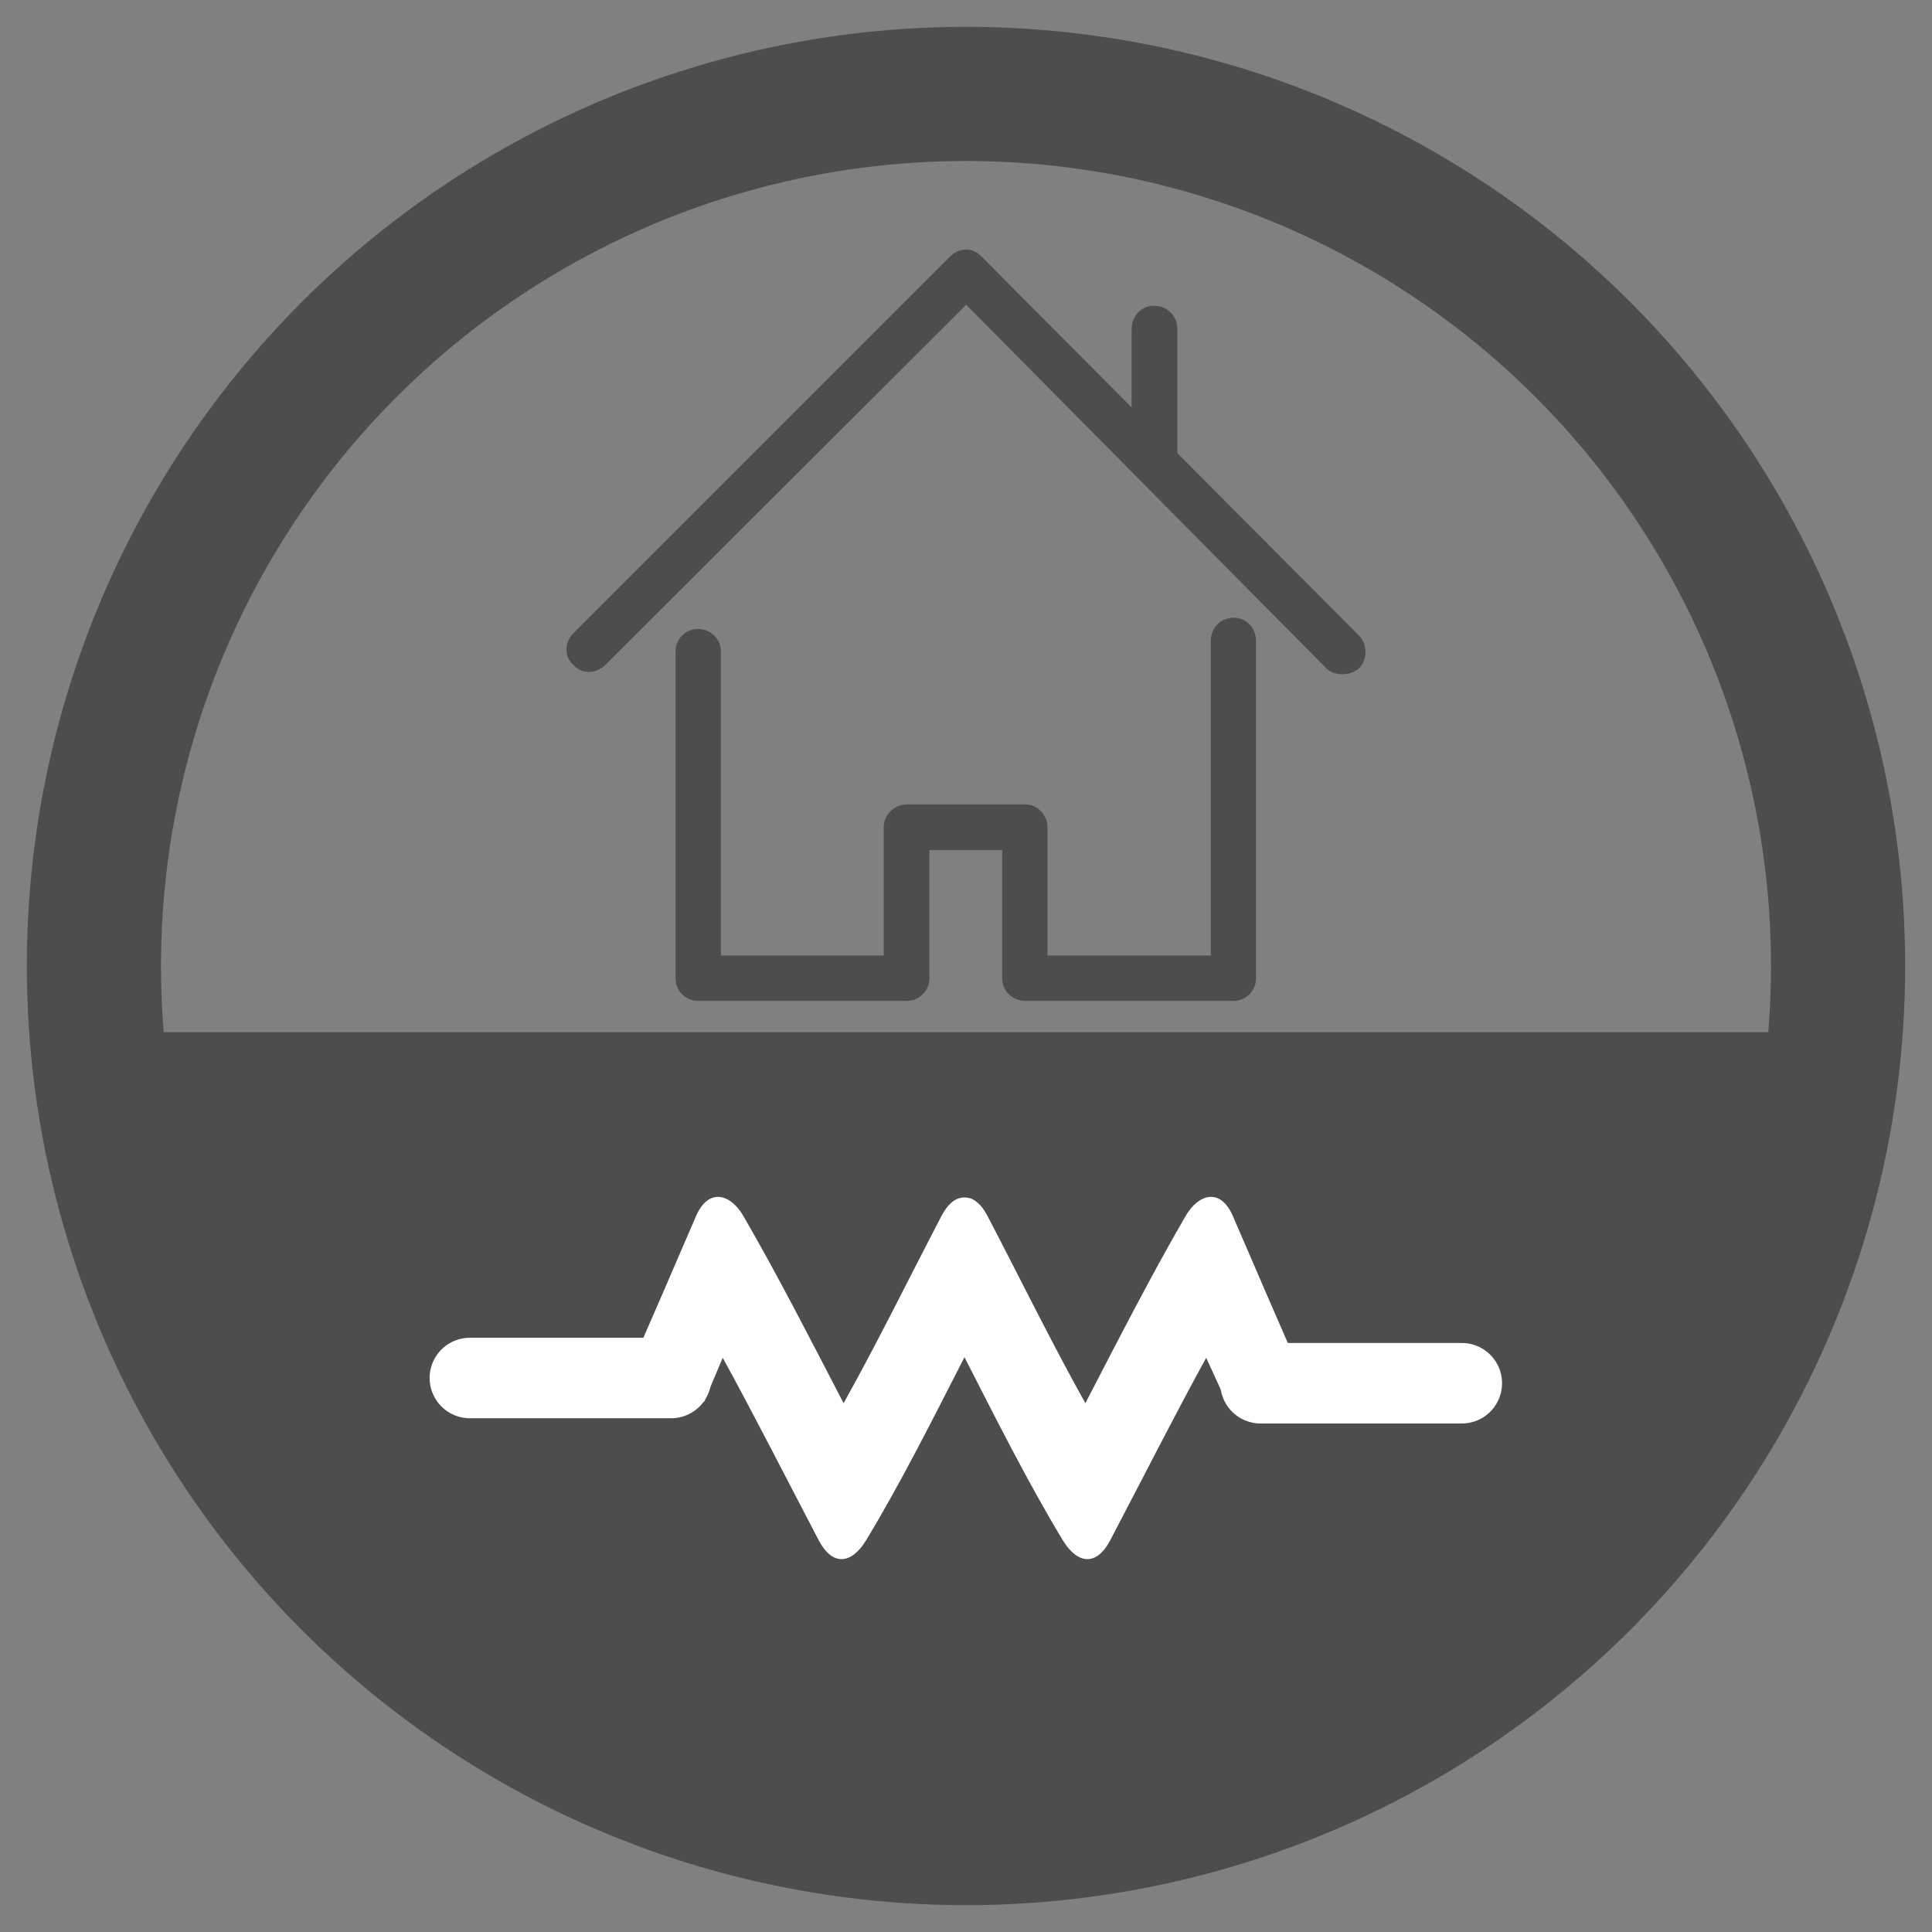 <?xml version="1.0" encoding="utf-8"?>
<!-- Generator: Adobe Illustrator 14.0.0, SVG Export Plug-In . SVG Version: 6.00 Build 43363)  -->
<!DOCTYPE svg PUBLIC "-//W3C//DTD SVG 1.1//EN" "http://www.w3.org/Graphics/SVG/1.1/DTD/svg11.dtd">
<svg version="1.1" id="Layer_1" xmlns="http://www.w3.org/2000/svg" xmlns:xlink="http://www.w3.org/1999/xlink" x="0px" y="0px"
	 width="72px" height="72px" viewBox="0 0 72 72" enable-background="new 0 0 72 72" xml:space="preserve">
<rect x="0" y="0" width="72" height="72" fill="#808080" stroke="none"/>
<g>
	<g>
		<g>
			<path fill="#4D4D4D" d="M45.981,23.02c-0.485,0-0.857,0.371-0.857,0.857V35.61h-6.087v-4.79c0-0.448-0.376-0.843-0.827-0.843
				h-4.401c-0.485,0-0.875,0.395-0.875,0.843v4.79h-6.071V24.266c0-0.451-0.375-0.828-0.86-0.828c-0.451,0-0.826,0.376-0.826,0.828
				v12.205c0,0.451,0.375,0.828,0.826,0.828h7.806c0.451,0,0.826-0.377,0.826-0.828v-4.793h2.714v4.793
				c0,0.451,0.375,0.828,0.86,0.828h7.771c0.454,0,0.826-0.377,0.826-0.828V23.877C46.808,23.391,46.436,23.02,45.981,23.02z"/>
			<path fill="#4D4D4D" d="M50.648,23.688l-6.773-6.803v-4.636c0-0.484-0.391-0.854-0.875-0.854c-0.453,0-0.826,0.371-0.826,0.854
				v2.936l-5.589-5.619c-0.171-0.175-0.372-0.267-0.577-0.267c-0.232,0-0.437,0.098-0.608,0.267l-14.03,14.03
				c-0.337,0.335-0.358,0.875,0,1.184c0.313,0.359,0.85,0.335,1.187,0l13.451-13.421L49.43,24.907c0.139,0.14,0.345,0.22,0.607,0.22
				c0.236,0,0.438-0.08,0.611-0.22C50.959,24.593,50.982,24.029,50.648,23.688z"/>
		</g>
	</g>
	<circle fill="none" stroke="#4D4D4D" stroke-width="5" cx="36" cy="36" r="32.5"/>
	<g>
		<defs>
			<circle id="SVGID_1_" cx="36" cy="36" r="32.5"/>
		</defs>
		<clipPath id="SVGID_2_">
			<use xlink:href="#SVGID_1_"  overflow="visible"/>
		</clipPath>
		<rect x="3.5" y="38.466" clip-path="url(#SVGID_2_)" fill="#4D4D4D" width="65" height="30.034"/>
	</g>
	<g>
		
			<line fill="#FFFFFF" stroke="#FFFFFF" stroke-width="3" stroke-linecap="round" stroke-linejoin="round" x1="17.511" y1="51.354" x2="25.011" y2="51.354"/>
		<g>
			<g>
				<path fill="#FFFFFF" d="M26.239,52.245l0.695-1.645c1.216,2.218,2.386,4.528,3.578,6.803c0.527,0.995,1.231,0.874,1.764,0
					c1.291-2.132,2.472-4.489,3.667-6.824c1.194,2.335,2.376,4.692,3.666,6.824c0.534,0.874,1.238,0.995,1.765,0
					c1.191-2.269,2.361-4.585,3.577-6.803l0.759,1.657l2.861-0.903c-0.888-1.988-1.752-4.017-2.625-6.034
					c-0.465-1.07-1.281-0.831-1.764,0c-1.292,2.229-2.508,4.609-3.734,6.973c-1.252-2.242-2.427-4.641-3.645-6.973
					c-0.242-0.463-0.511-0.664-0.774-0.689c-0.028-0.009-0.057-0.002-0.085-0.002c-0.028,0-0.058-0.007-0.086,0.002
					c-0.263,0.026-0.532,0.227-0.774,0.689c-1.217,2.331-2.392,4.73-3.646,6.973c-1.228-2.363-2.442-4.744-3.733-6.973
					c-0.481-0.831-1.299-1.07-1.766,0c-0.873,2.018-1.737,4.046-2.625,6.034L26.239,52.245z"/>
			</g>
		</g>
		
			<line fill="#FFFFFF" stroke="#FFFFFF" stroke-width="3" stroke-linecap="round" stroke-linejoin="round" x1="46.977" y1="51.549" x2="54.477" y2="51.549"/>
	</g>
</g>
</svg>
